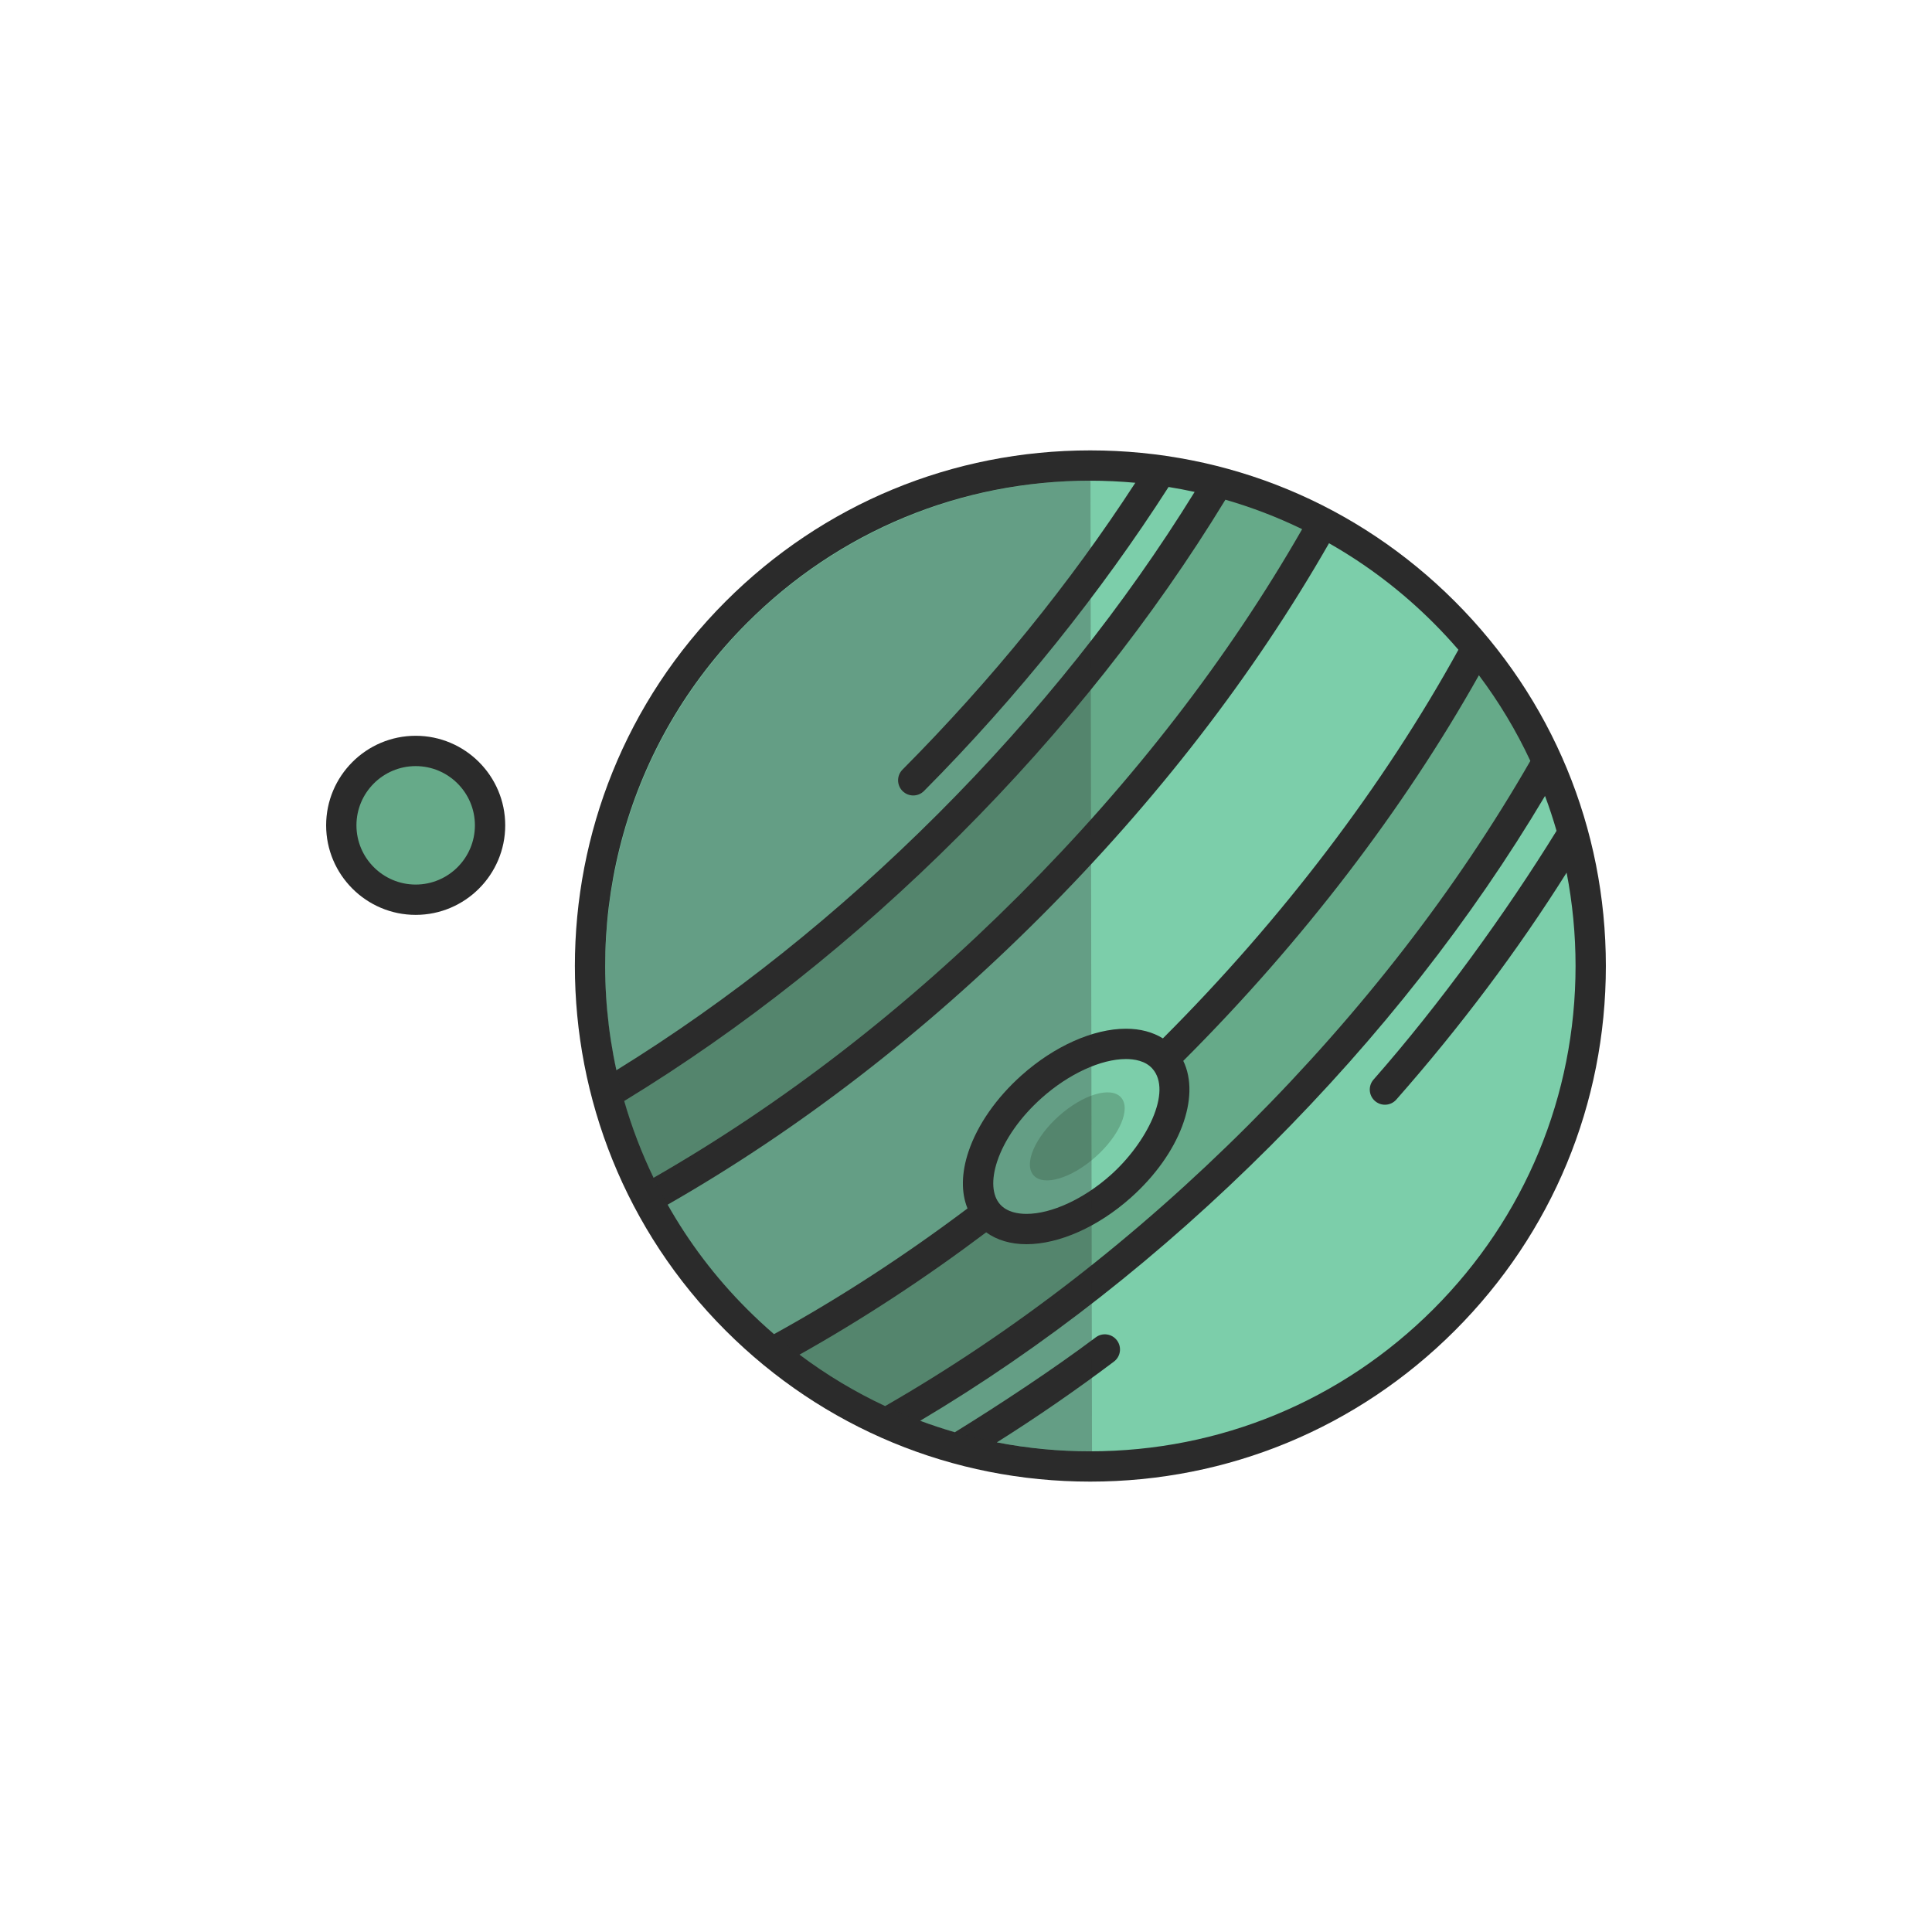 <?xml version="1.0" encoding="utf-8"?>
<!-- Generator: Adobe Illustrator 16.0.0, SVG Export Plug-In . SVG Version: 6.00 Build 0)  -->
<!DOCTYPE svg PUBLIC "-//W3C//DTD SVG 1.1//EN" "http://www.w3.org/Graphics/SVG/1.1/DTD/svg11.dtd">
<svg version="1.1" id="Layer_1" xmlns="http://www.w3.org/2000/svg" xmlns:xlink="http://www.w3.org/1999/xlink" x="0px" y="0px"
	 width="350px" height="350px" viewBox="0 0 350 350" enable-background="new 0 0 350 350" xml:space="preserve">
<g>
	<path fill="#2B2B2B" d="M263.559,108.95c-17.642-17.643-41.101-27.358-66.051-27.358s-48.406,9.716-66.049,27.358
		c-36.418,36.419-36.418,95.678,0,132.1c17.644,17.642,41.099,27.358,66.049,27.358s48.409-9.717,66.051-27.358
		c17.642-17.644,27.358-41.101,27.358-66.051S281.2,126.593,263.559,108.95z"/>
	<path fill="#7CCEAA" d="M201.202,212.875c-4.868,4.338-10.71,7.032-15.246,7.032c-1.479,0-3.508-0.299-4.783-1.73
		c-1.448-1.623-1.632-4.479-0.506-7.83c1.319-3.93,4.185-8,8.064-11.459c4.867-4.339,10.709-7.032,15.247-7.032
		c1.478,0,3.507,0.299,4.781,1.73C212.436,197.706,207.727,207.06,201.202,212.875z"/>
	<path fill="#66AA89" d="M178.654,223.248c1.942,1.408,4.423,2.151,7.302,2.151c5.916,0,12.981-3.149,18.898-8.426
		c8.928-7.957,12.689-18.233,9.507-24.787c0.025-0.024,0.052-0.049,0.078-0.075l0.092-0.094
		c21.348-21.347,39.733-45.368,53.387-69.688c3.657,4.867,6.773,10.063,9.318,15.516c-13.358,23.231-30.504,45.395-50.994,65.883
		c-20.493,20.494-42.657,37.64-65.89,50.997c-5.452-2.545-10.648-5.662-15.515-9.319
		C156.269,238.991,167.618,231.554,178.654,223.248z"/>
	<path fill="#66AA89" d="M235.896,95.862c-13.403,23.386-30.62,45.678-51.231,66.289c-20.604,20.604-42.885,37.814-66.261,51.215
		c-2.18-4.508-3.955-9.162-5.322-13.911c21.4-13.055,41.828-29.238,60.738-48.148c18.924-18.924,35.116-39.366,48.174-60.781
		C226.777,91.905,231.426,93.689,235.896,95.862z"/>
	<path fill="#7CCEAA" d="M135.341,112.833c16.606-16.605,38.683-25.75,62.167-25.75c2.744,0,5.468,0.129,8.166,0.376
		c-11.832,18.217-26.007,35.688-42.178,51.965c-1.069,1.076-1.063,2.814,0.012,3.883c0.536,0.532,1.235,0.798,1.935,0.798
		c0.707,0,1.411-0.271,1.948-0.811c16.882-16.992,32.065-35.979,44.305-55.073c1.586,0.257,3.162,0.553,4.725,0.894
		c-12.674,20.518-28.294,40.121-46.483,58.311c-18.175,18.175-37.764,33.787-58.27,46.458
		C105.488,165.58,113.38,134.794,135.341,112.833z"/>
	<path fill="#7CCEAA" d="M120.952,218.235c23.864-13.656,46.596-31.2,67.595-52.2c21.008-21.009,38.556-43.749,52.216-67.621
		c6.84,3.878,13.2,8.706,18.913,14.419c1.577,1.577,3.087,3.204,4.527,4.877c-13.506,24.535-31.979,48.847-53.533,70.403
		c-1.844-1.143-4.104-1.75-6.691-1.75c-5.917,0-12.982,3.149-18.899,8.425c-4.583,4.084-7.999,8.99-9.619,13.81
		c-1.31,3.899-1.354,7.45-0.187,10.321c-11.439,8.604-23.212,16.252-35.056,22.773c-1.672-1.44-3.298-2.95-4.875-4.527
		C129.572,231.397,124.778,225.016,120.952,218.235z"/>
	<path fill="#7CCEAA" d="M259.676,237.165c-16.606,16.606-38.685,25.751-62.168,25.751c-5.742,0-11.401-0.551-16.916-1.62
		c7.146-4.498,14.267-9.406,21.211-14.632c1.212-0.911,1.456-2.632,0.545-3.844c-0.913-1.212-2.634-1.455-3.845-0.544
		c-7.521,5.658-17.575,12.291-25.517,17.186c-2.125-0.614-4.222-1.306-6.288-2.077c22.339-13.276,43.653-29.999,63.427-49.771
		c19.771-19.771,36.492-41.085,49.77-63.423c0.775,2.078,1.472,4.187,2.088,6.322c-9.069,14.697-21.162,31.441-33.149,45.058
		c-1.003,1.139-0.893,2.872,0.245,3.875c0.521,0.459,1.169,0.685,1.813,0.685c0.761,0,1.521-0.314,2.062-0.931
		c11.619-13.198,21.983-27.013,30.854-41.114c1.069,5.515,1.618,11.172,1.618,16.914
		C285.425,198.482,276.28,220.561,259.676,237.165z"/>
	<path fill="#2B2B2B" d="M75.304,133.295c-8.944,0-16.221,7.276-16.221,16.221c0,8.945,7.277,16.223,16.221,16.223
		c8.945,0,16.221-7.277,16.221-16.223C91.525,140.571,84.25,133.295,75.304,133.295z"/>
	<path fill="#66AA89" d="M75.304,160.247c-5.916,0-10.731-4.814-10.731-10.731c0-5.916,4.815-10.729,10.731-10.729
		c5.917,0,10.731,4.813,10.731,10.729C86.035,155.433,81.221,160.247,75.304,160.247z"/>
	
		<ellipse transform="matrix(-0.665 -0.747 0.747 -0.665 171.022 488.416)" fill="#66AA89" cx="194.967" cy="205.881" rx="4.977" ry="10.607"/>
	<path opacity="0.29" fill="#2B2B2B" d="M109.633,174.999c-0.236,46.125,36.686,87.917,88.191,87.917l-0.273-175.833
		C149.765,87.083,109.888,125.524,109.633,174.999z"/>
</g>
</svg>
